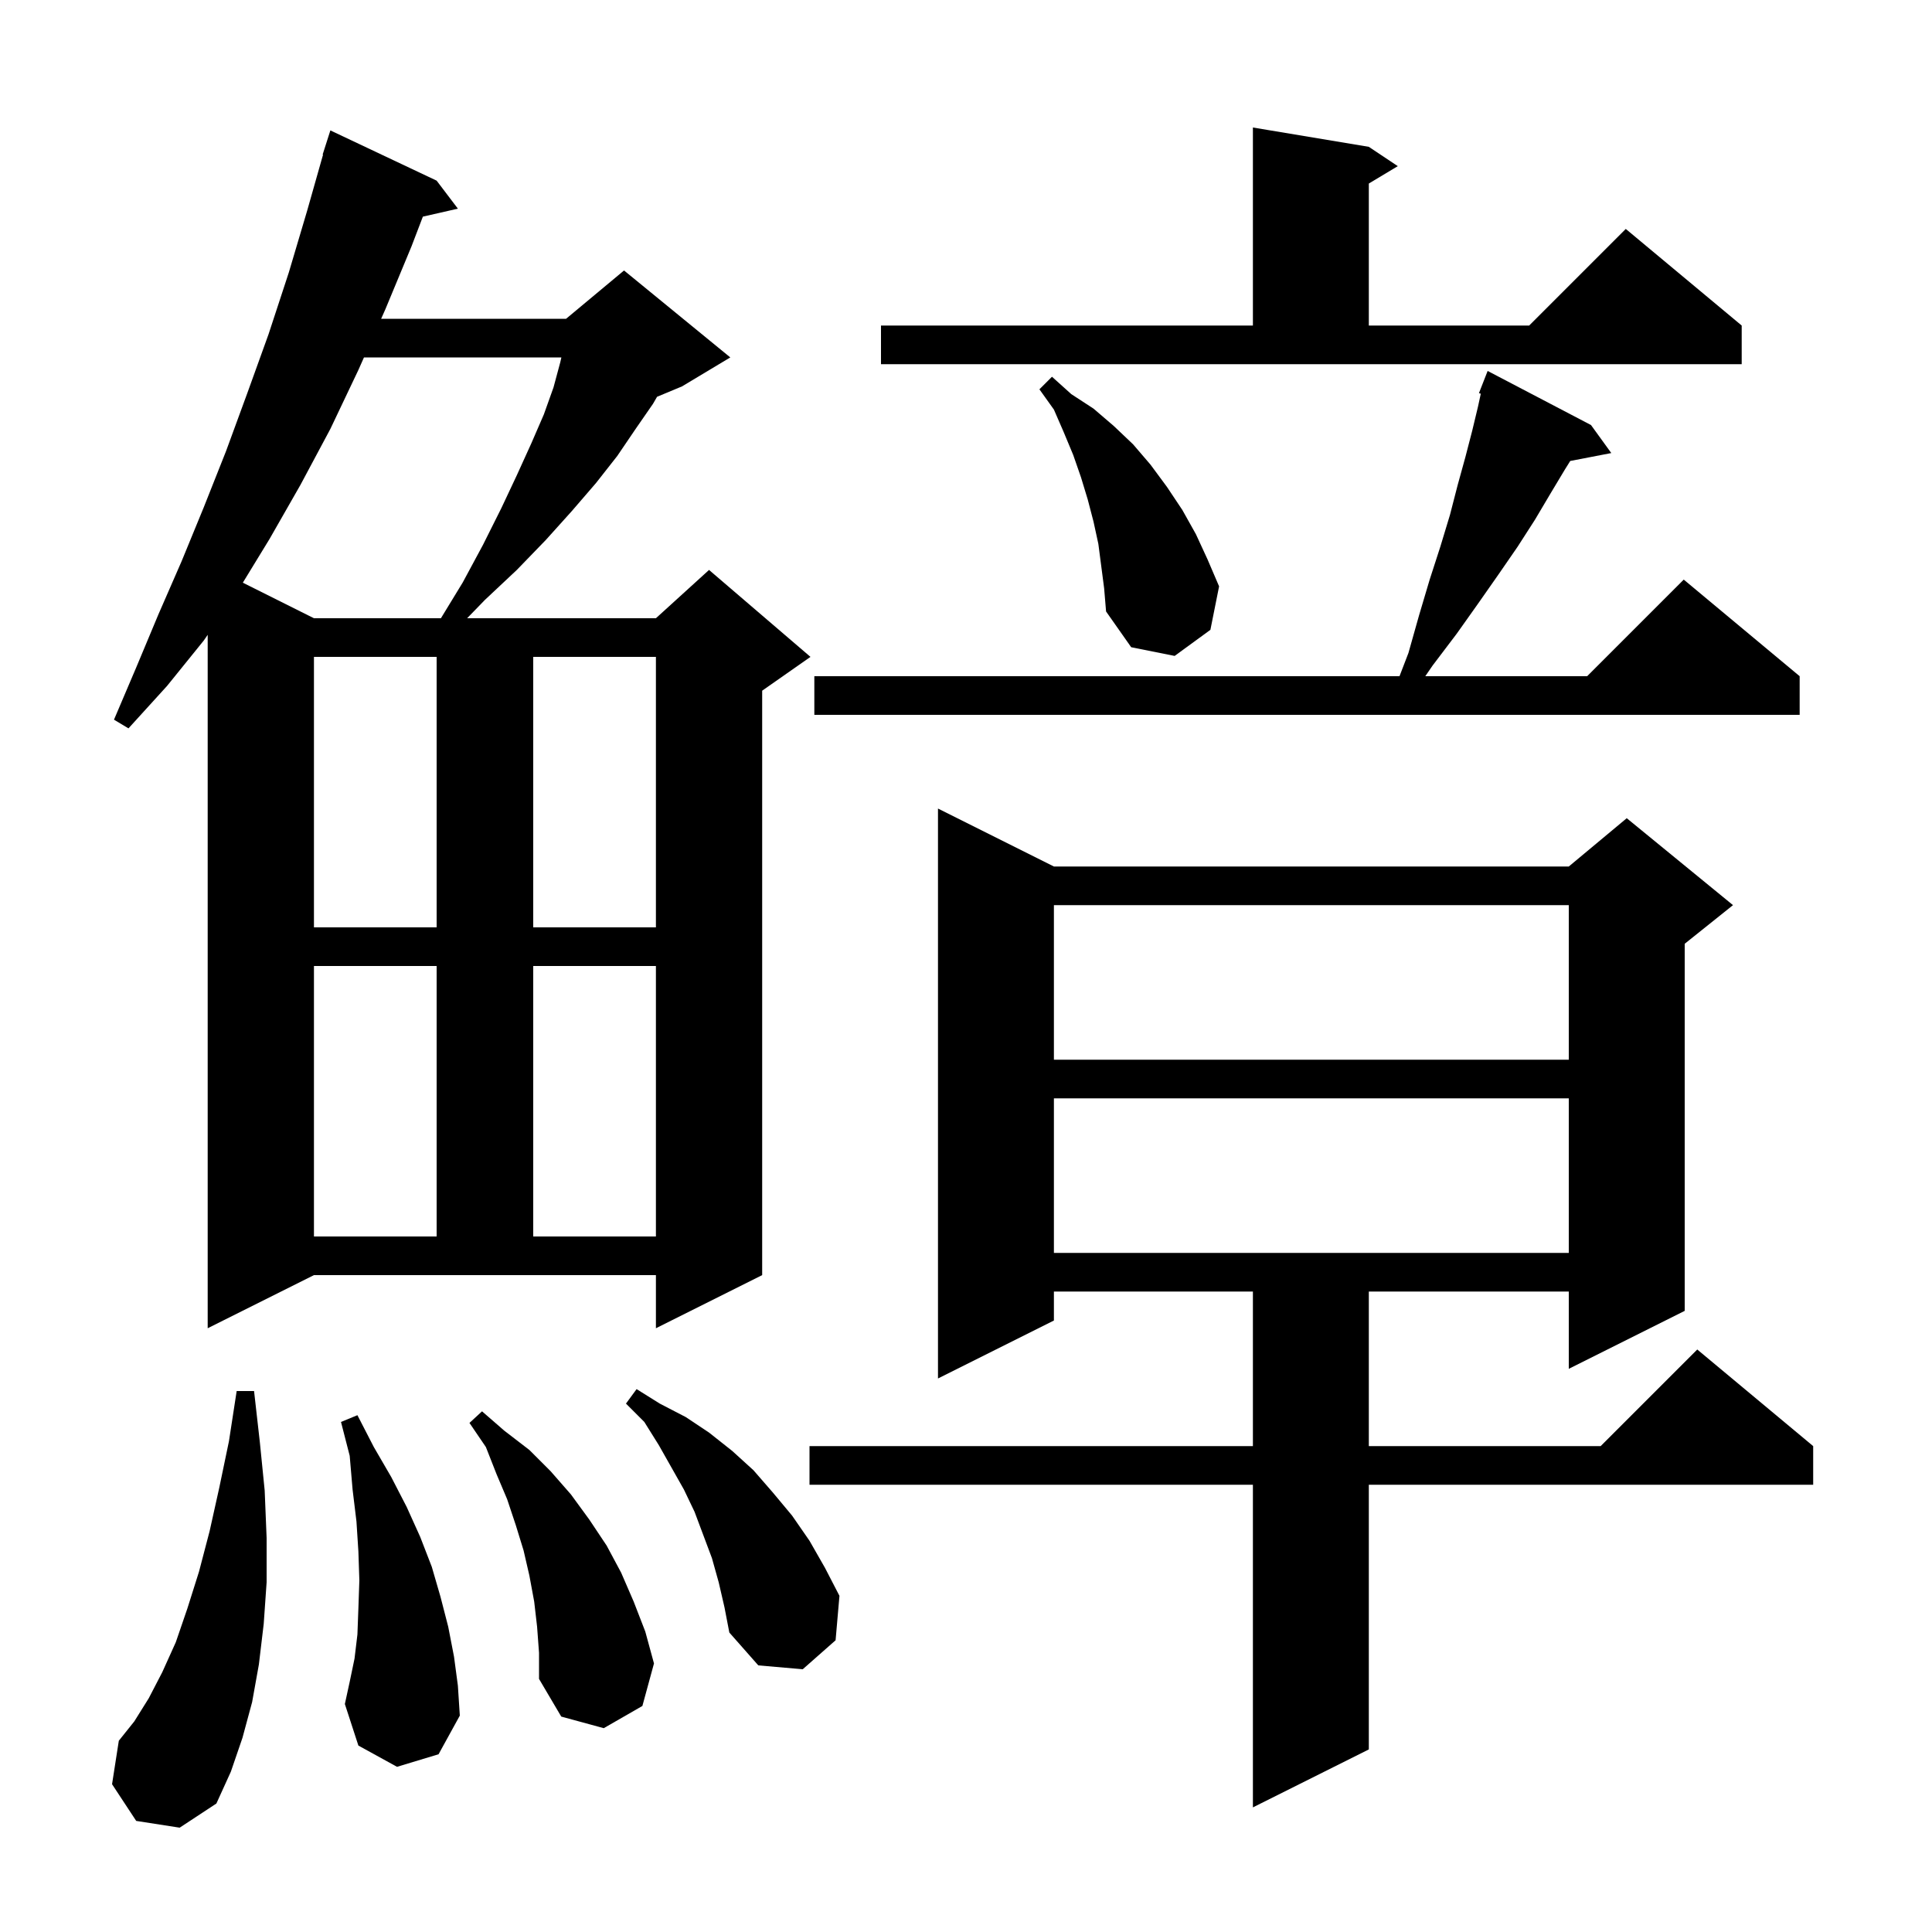 <svg xmlns="http://www.w3.org/2000/svg" xmlns:xlink="http://www.w3.org/1999/xlink" version="1.1" baseProfile="full" viewBox="0 0 200 200" width="200" height="200">
<g fill="black">
<path d="M 109.1 89.7 L 162.4 89.7 L 168.4 84.7 L 179.4 93.7 L 174.4 97.7 L 174.4 135.7 L 162.4 141.7 L 162.4 133.7 L 141.7 133.7 L 141.7 149.7 L 165.7 149.7 L 175.7 139.7 L 187.7 149.7 L 187.7 153.7 L 141.7 153.7 L 141.7 181.1 L 129.7 187.1 L 129.7 153.7 L 83.8 153.7 L 83.8 149.7 L 129.7 149.7 L 129.7 133.7 L 109.1 133.7 L 109.1 136.7 L 97.1 142.7 L 97.1 83.7 Z M 14.1 188.5 L 11.6 184.7 L 12.3 180.2 L 13.9 178.2 L 15.4 175.8 L 16.8 173.1 L 18.2 170.0 L 19.4 166.5 L 20.6 162.7 L 21.7 158.5 L 22.7 154.0 L 23.7 149.2 L 24.5 144.0 L 26.3 144.0 L 26.9 149.3 L 27.4 154.3 L 27.6 159.2 L 27.6 163.8 L 27.3 168.1 L 26.8 172.3 L 26.1 176.2 L 25.1 179.9 L 23.9 183.4 L 22.4 186.7 L 18.6 189.2 Z M 55.6 168.4 L 55.3 165.8 L 54.8 163.1 L 54.2 160.5 L 53.4 157.9 L 52.5 155.2 L 51.4 152.6 L 50.3 149.8 L 48.6 147.3 L 49.9 146.1 L 52.2 148.1 L 54.8 150.1 L 57.0 152.3 L 59.1 154.7 L 61.0 157.3 L 62.8 160.0 L 64.3 162.8 L 65.6 165.8 L 66.8 168.9 L 67.7 172.2 L 66.5 176.6 L 62.5 178.9 L 58.1 177.7 L 55.8 173.8 L 55.8 171.1 Z M 41.1 182.9 L 37.1 180.7 L 35.7 176.4 L 36.2 174.1 L 36.7 171.7 L 37.0 169.2 L 37.1 166.5 L 37.2 163.6 L 37.1 160.6 L 36.9 157.5 L 36.5 154.2 L 36.2 150.7 L 35.3 147.2 L 37.0 146.5 L 38.7 149.8 L 40.5 152.9 L 42.1 156.0 L 43.5 159.1 L 44.7 162.2 L 45.6 165.3 L 46.4 168.4 L 47.0 171.5 L 47.4 174.5 L 47.6 177.6 L 45.4 181.6 Z M 74.4 163.8 L 73.7 161.3 L 71.9 156.5 L 70.8 154.2 L 68.2 149.6 L 66.7 147.2 L 64.8 145.3 L 65.9 143.8 L 68.3 145.3 L 71.0 146.7 L 73.4 148.3 L 75.8 150.2 L 78.0 152.2 L 80.0 154.5 L 82.0 156.9 L 83.8 159.5 L 85.4 162.3 L 86.9 165.2 L 86.5 169.8 L 83.1 172.8 L 78.5 172.4 L 75.5 169.0 L 75.0 166.4 Z M 21.5 137.5 L 21.5 65.717 L 21.1 66.3 L 17.3 71.0 L 13.3 75.4 L 11.8 74.5 L 14.1 69.1 L 16.4 63.6 L 18.8 58.1 L 21.1 52.5 L 23.4 46.7 L 25.6 40.7 L 27.8 34.6 L 29.9 28.2 L 31.8 21.8 L 33.442 16.01 L 33.4 16.0 L 34.2 13.5 L 45.2 18.7 L 47.4 21.6 L 43.775 22.427 L 42.6 25.5 L 39.9 32.0 L 39.456 33.0 L 58.6 33.0 L 64.6 28.0 L 75.6 37.0 L 70.6 40.0 L 68.018 41.076 L 67.6 41.8 L 65.8 44.4 L 63.9 47.2 L 61.7 50.0 L 59.2 52.9 L 56.5 55.9 L 53.5 59.0 L 50.2 62.1 L 48.356 64.0 L 67.9 64.0 L 73.4 59.0 L 83.9 68.0 L 78.9 71.5 L 78.9 132.0 L 67.9 137.5 L 67.9 132.0 L 32.5 132.0 Z M 109.1 113.7 L 109.1 129.7 L 162.4 129.7 L 162.4 113.7 Z M 32.5 100.0 L 32.5 128.0 L 45.2 128.0 L 45.2 100.0 Z M 55.2 100.0 L 55.2 128.0 L 67.9 128.0 L 67.9 100.0 Z M 109.1 93.7 L 109.1 109.7 L 162.4 109.7 L 162.4 93.7 Z M 32.5 68.0 L 32.5 96.0 L 45.2 96.0 L 45.2 68.0 Z M 55.2 68.0 L 55.2 96.0 L 67.9 96.0 L 67.9 68.0 Z M 164.7 44.0 L 166.8 46.9 L 162.55 47.72 L 162.0 48.6 L 160.5 51.1 L 158.9 53.8 L 157.1 56.6 L 155.1 59.5 L 153.0 62.5 L 150.8 65.6 L 148.3 68.9 L 147.546 70.0 L 164.3 70.0 L 174.3 60.0 L 186.3 70.0 L 186.3 74.0 L 84.3 74.0 L 84.3 70.0 L 144.877 70.0 L 145.8 67.6 L 146.9 63.7 L 148.0 60.0 L 149.1 56.6 L 150.1 53.3 L 150.9 50.2 L 151.7 47.3 L 152.4 44.6 L 153.0 42.1 L 153.292 40.755 L 153.1 40.7 L 154.0 38.4 Z M 113.7 56.3 L 113.2 54.0 L 112.6 51.7 L 111.9 49.4 L 111.1 47.1 L 110.1 44.7 L 109.1 42.4 L 107.6 40.3 L 108.9 39.0 L 110.9 40.8 L 113.2 42.3 L 115.3 44.1 L 117.3 46.0 L 119.1 48.1 L 120.8 50.4 L 122.4 52.8 L 123.8 55.3 L 125.0 57.9 L 126.2 60.7 L 125.3 65.2 L 121.6 67.9 L 117.1 67.0 L 114.5 63.3 L 114.3 60.9 Z M 37.678 37.0 L 37.1 38.3 L 34.2 44.4 L 31.1 50.2 L 27.9 55.8 L 25.138 60.319 L 32.5 64.0 L 45.644 64.0 L 47.9 60.3 L 50.0 56.4 L 51.9 52.6 L 53.5 49.2 L 55.0 45.9 L 56.3 42.9 L 57.3 40.1 L 58.0 37.5 L 58.114 37.0 Z M 91.2 33.7 L 129.7 33.7 L 129.7 13.2 L 141.7 15.2 L 144.7 17.2 L 141.7 19.0 L 141.7 33.7 L 158.3 33.7 L 168.3 23.7 L 180.3 33.7 L 180.3 37.7 L 91.2 37.7 Z " />
</g>
</svg>
